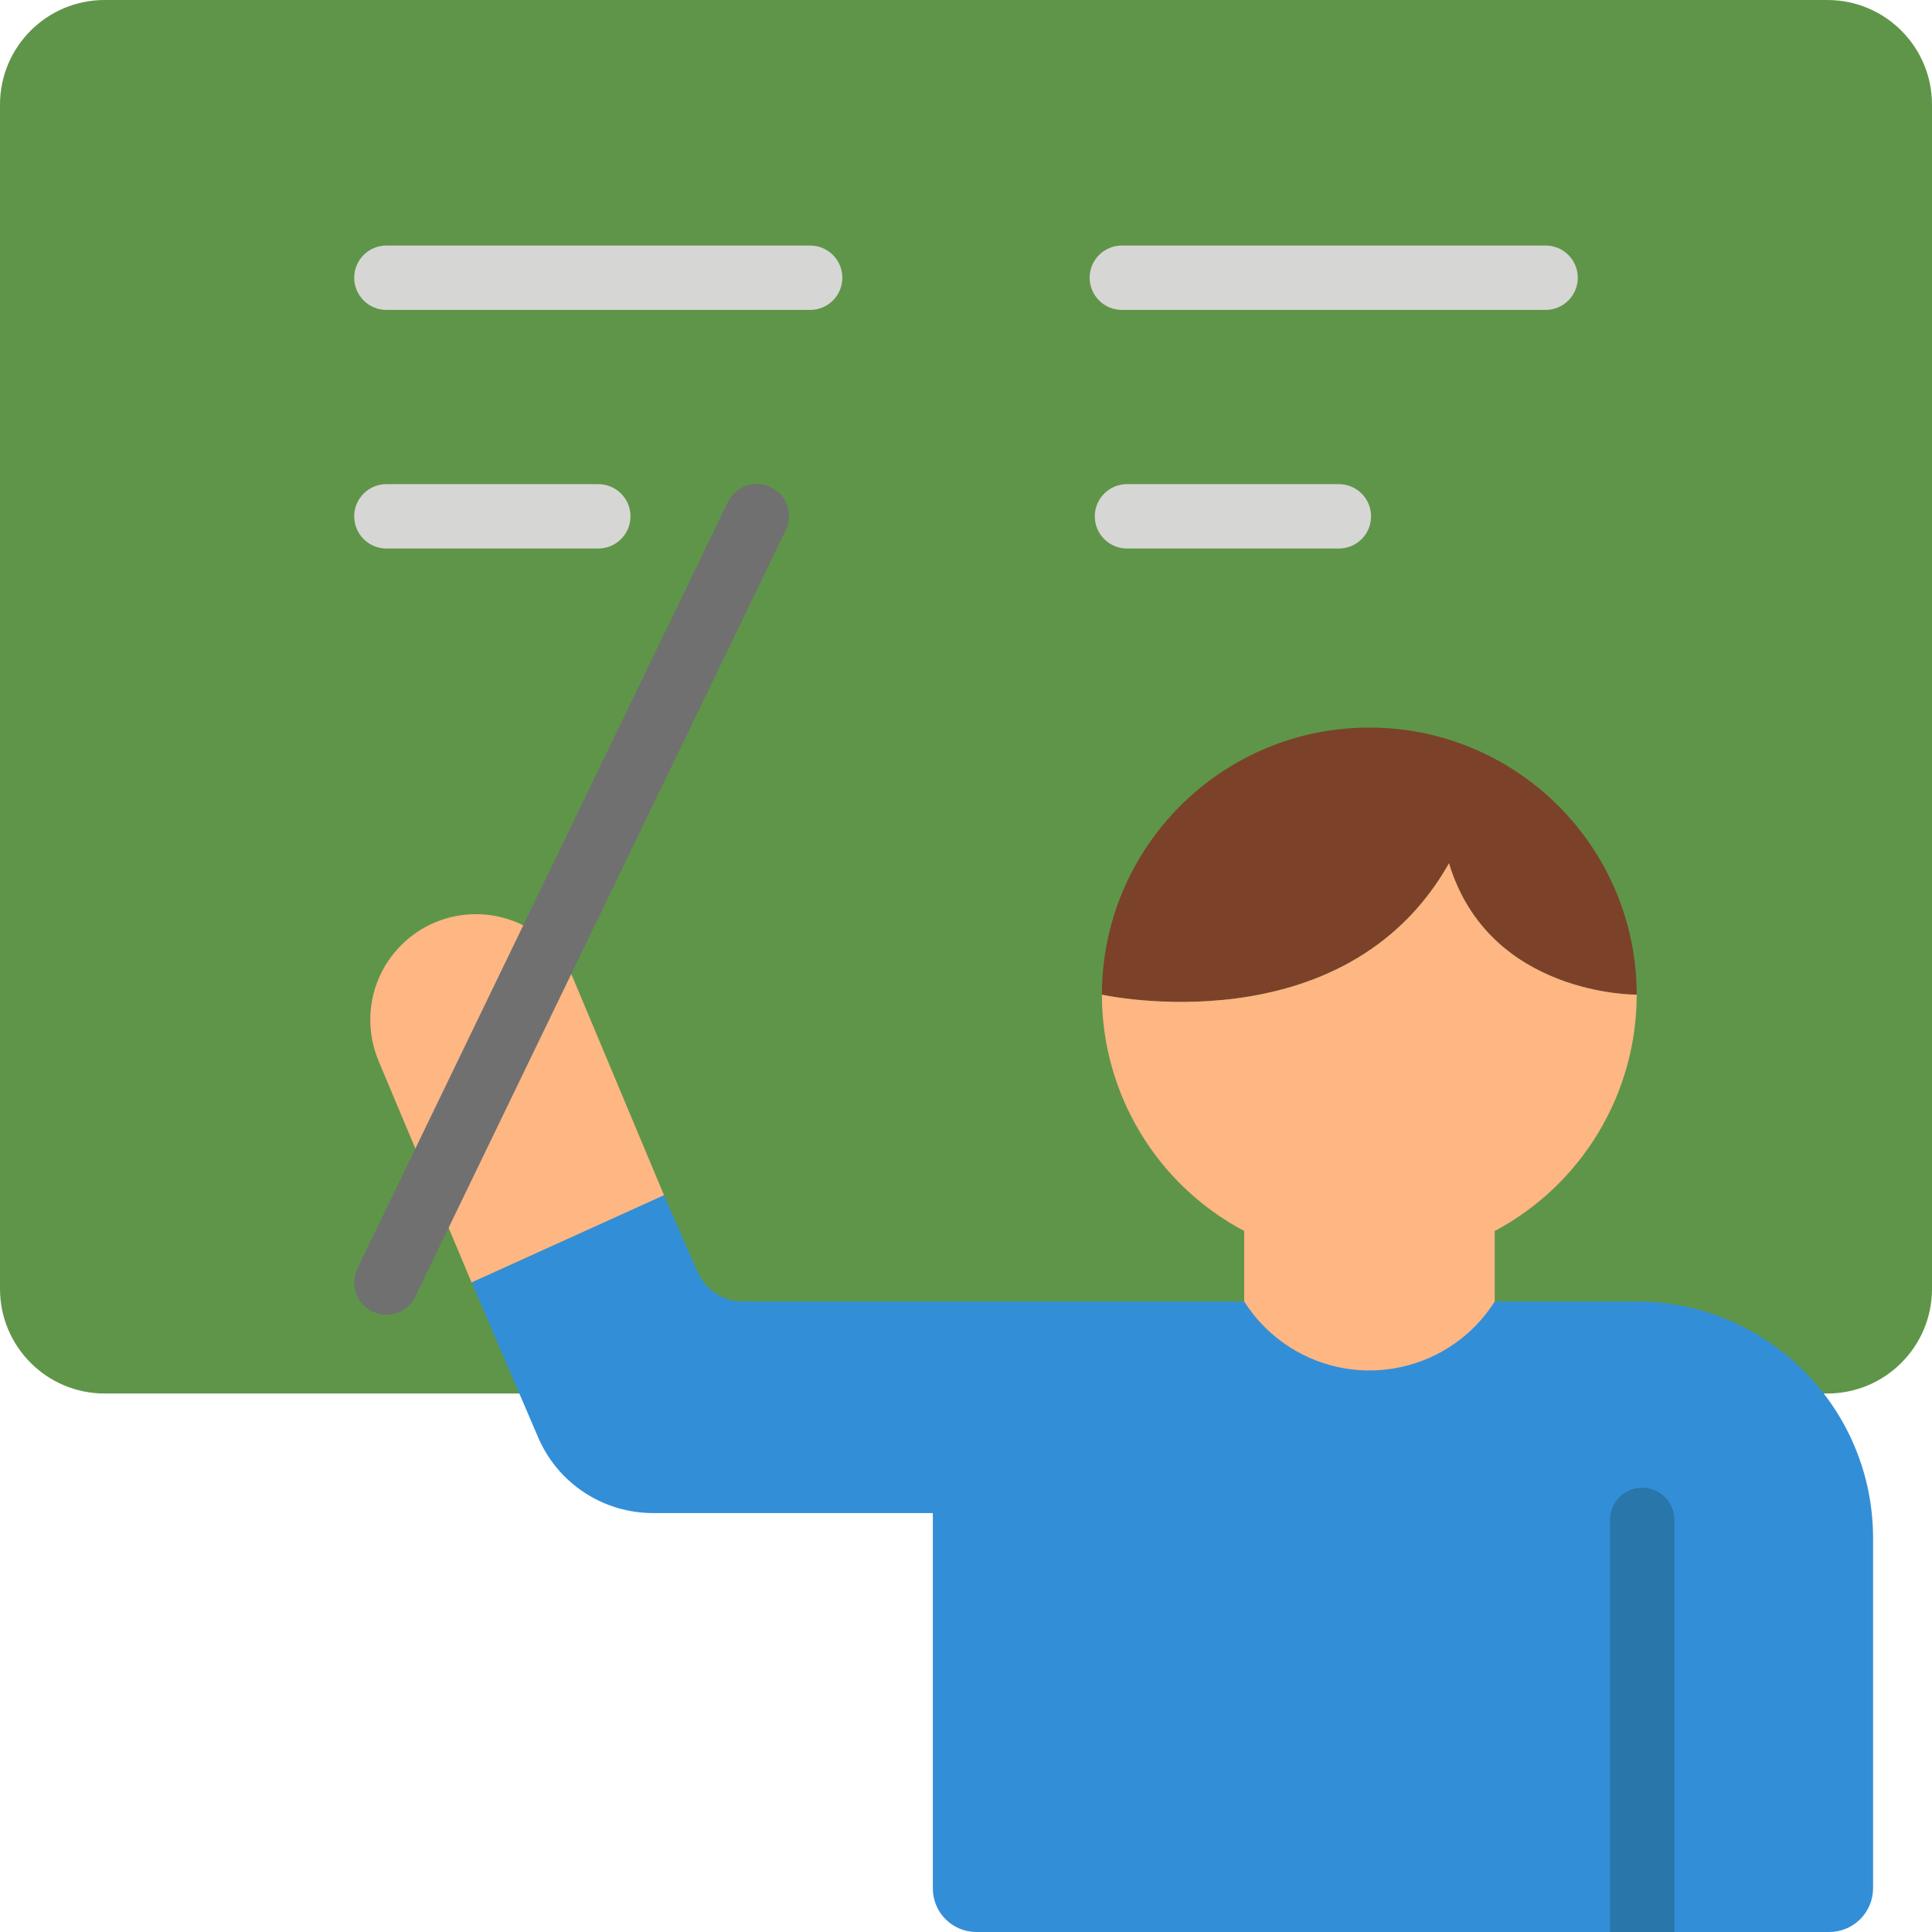 <svg width="80" height="80" viewBox="0 0 80 80" fill="none" xmlns="http://www.w3.org/2000/svg">
<path d="M4.333 0H75.667C78.06 0 80 1.94 80 4.333V53.368C80 55.761 78.06 57.702 75.667 57.702H4.333C1.94 57.702 0 55.761 0 53.368V4.333C0 1.94 1.94 0 4.333 0V0Z" fill="#5F9549"/>
<path d="M33.547 12.833H16C15.264 12.833 14.667 12.236 14.667 11.5C14.667 10.764 15.264 10.167 16 10.167H33.547C34.283 10.167 34.88 10.764 34.88 11.5C34.88 12.236 34.283 12.833 33.547 12.833Z" fill="#D6D6D4"/>
<path d="M64 12.833H46.453C45.717 12.833 45.12 12.236 45.12 11.5C45.12 10.764 45.717 10.167 46.453 10.167H64C64.736 10.167 65.333 10.764 65.333 11.5C65.333 12.236 64.736 12.833 64 12.833Z" fill="#D6D6D4"/>
<path d="M24.773 22.713H16C15.264 22.713 14.667 22.116 14.667 21.38C14.667 20.644 15.264 20.047 16 20.047H24.773C25.51 20.047 26.107 20.644 26.107 21.38C26.107 22.116 25.51 22.713 24.773 22.713Z" fill="#D6D6D4"/>
<path d="M55.44 22.713H46.667C45.93 22.713 45.333 22.116 45.333 21.38C45.333 20.644 45.93 20.047 46.667 20.047H55.44C56.176 20.047 56.773 20.644 56.773 21.38C56.773 22.116 56.176 22.713 55.44 22.713Z" fill="#D6D6D4"/>
<path d="M67.773 41.187C67.773 41.187 61.667 41.253 60 35.747C55.667 43.413 45.627 41.187 45.627 41.187C45.635 35.071 50.599 30.12 56.714 30.127C62.819 30.135 67.766 35.082 67.773 41.187Z" fill="#7B4229"/>
<path d="M27.5 49.5L19.528 53.106L15.684 43.952C15.453 43.407 15.334 42.821 15.333 42.229C15.334 39.812 17.293 37.854 19.709 37.854C21.471 37.854 23.061 38.911 23.743 40.535L27.5 49.5Z" fill="#FEB683"/>
<path d="M77.56 63.693V78.187C77.559 79.188 76.748 79.999 75.747 80H40.427C39.43 79.998 38.624 79.189 38.627 78.192C38.627 78.19 38.627 78.189 38.627 78.187V62.653H27.053C24.963 62.659 23.075 61.407 22.267 59.48L19.533 53.107L27.493 49.493L28.88 52.654C29.204 53.404 29.942 53.891 30.76 53.894H67.76C73.171 53.893 77.559 58.279 77.56 63.691C77.56 63.692 77.56 63.693 77.56 63.693Z" fill="#338ED8"/>
<path d="M69.333 62.933V80H66.667V62.933C66.667 62.197 67.264 61.6 68 61.6C68.736 61.6 69.333 62.197 69.333 62.933Z" fill="#2976AA"/>
<path d="M15.999 54.44C15.262 54.44 14.666 53.843 14.666 53.106C14.666 52.905 14.712 52.707 14.799 52.526L30.133 20.8C30.45 20.136 31.245 19.854 31.91 20.171C32.575 20.488 32.856 21.284 32.539 21.948C32.537 21.952 32.535 21.956 32.534 21.96L17.2 53.687C16.977 54.148 16.511 54.44 15.999 54.44Z" fill="#707070"/>
<path d="M67.773 41.187C67.772 45.285 65.51 49.048 61.893 50.973V53.893C60.079 56.758 56.285 57.609 53.421 55.794C52.655 55.309 52.005 54.66 51.52 53.894V53.893V50.973C47.895 49.053 45.628 45.288 45.627 41.187C45.627 41.187 55.667 43.413 60 35.747C61.667 41.253 67.773 41.187 67.773 41.187Z" fill="#FEB683"/>
</svg>
